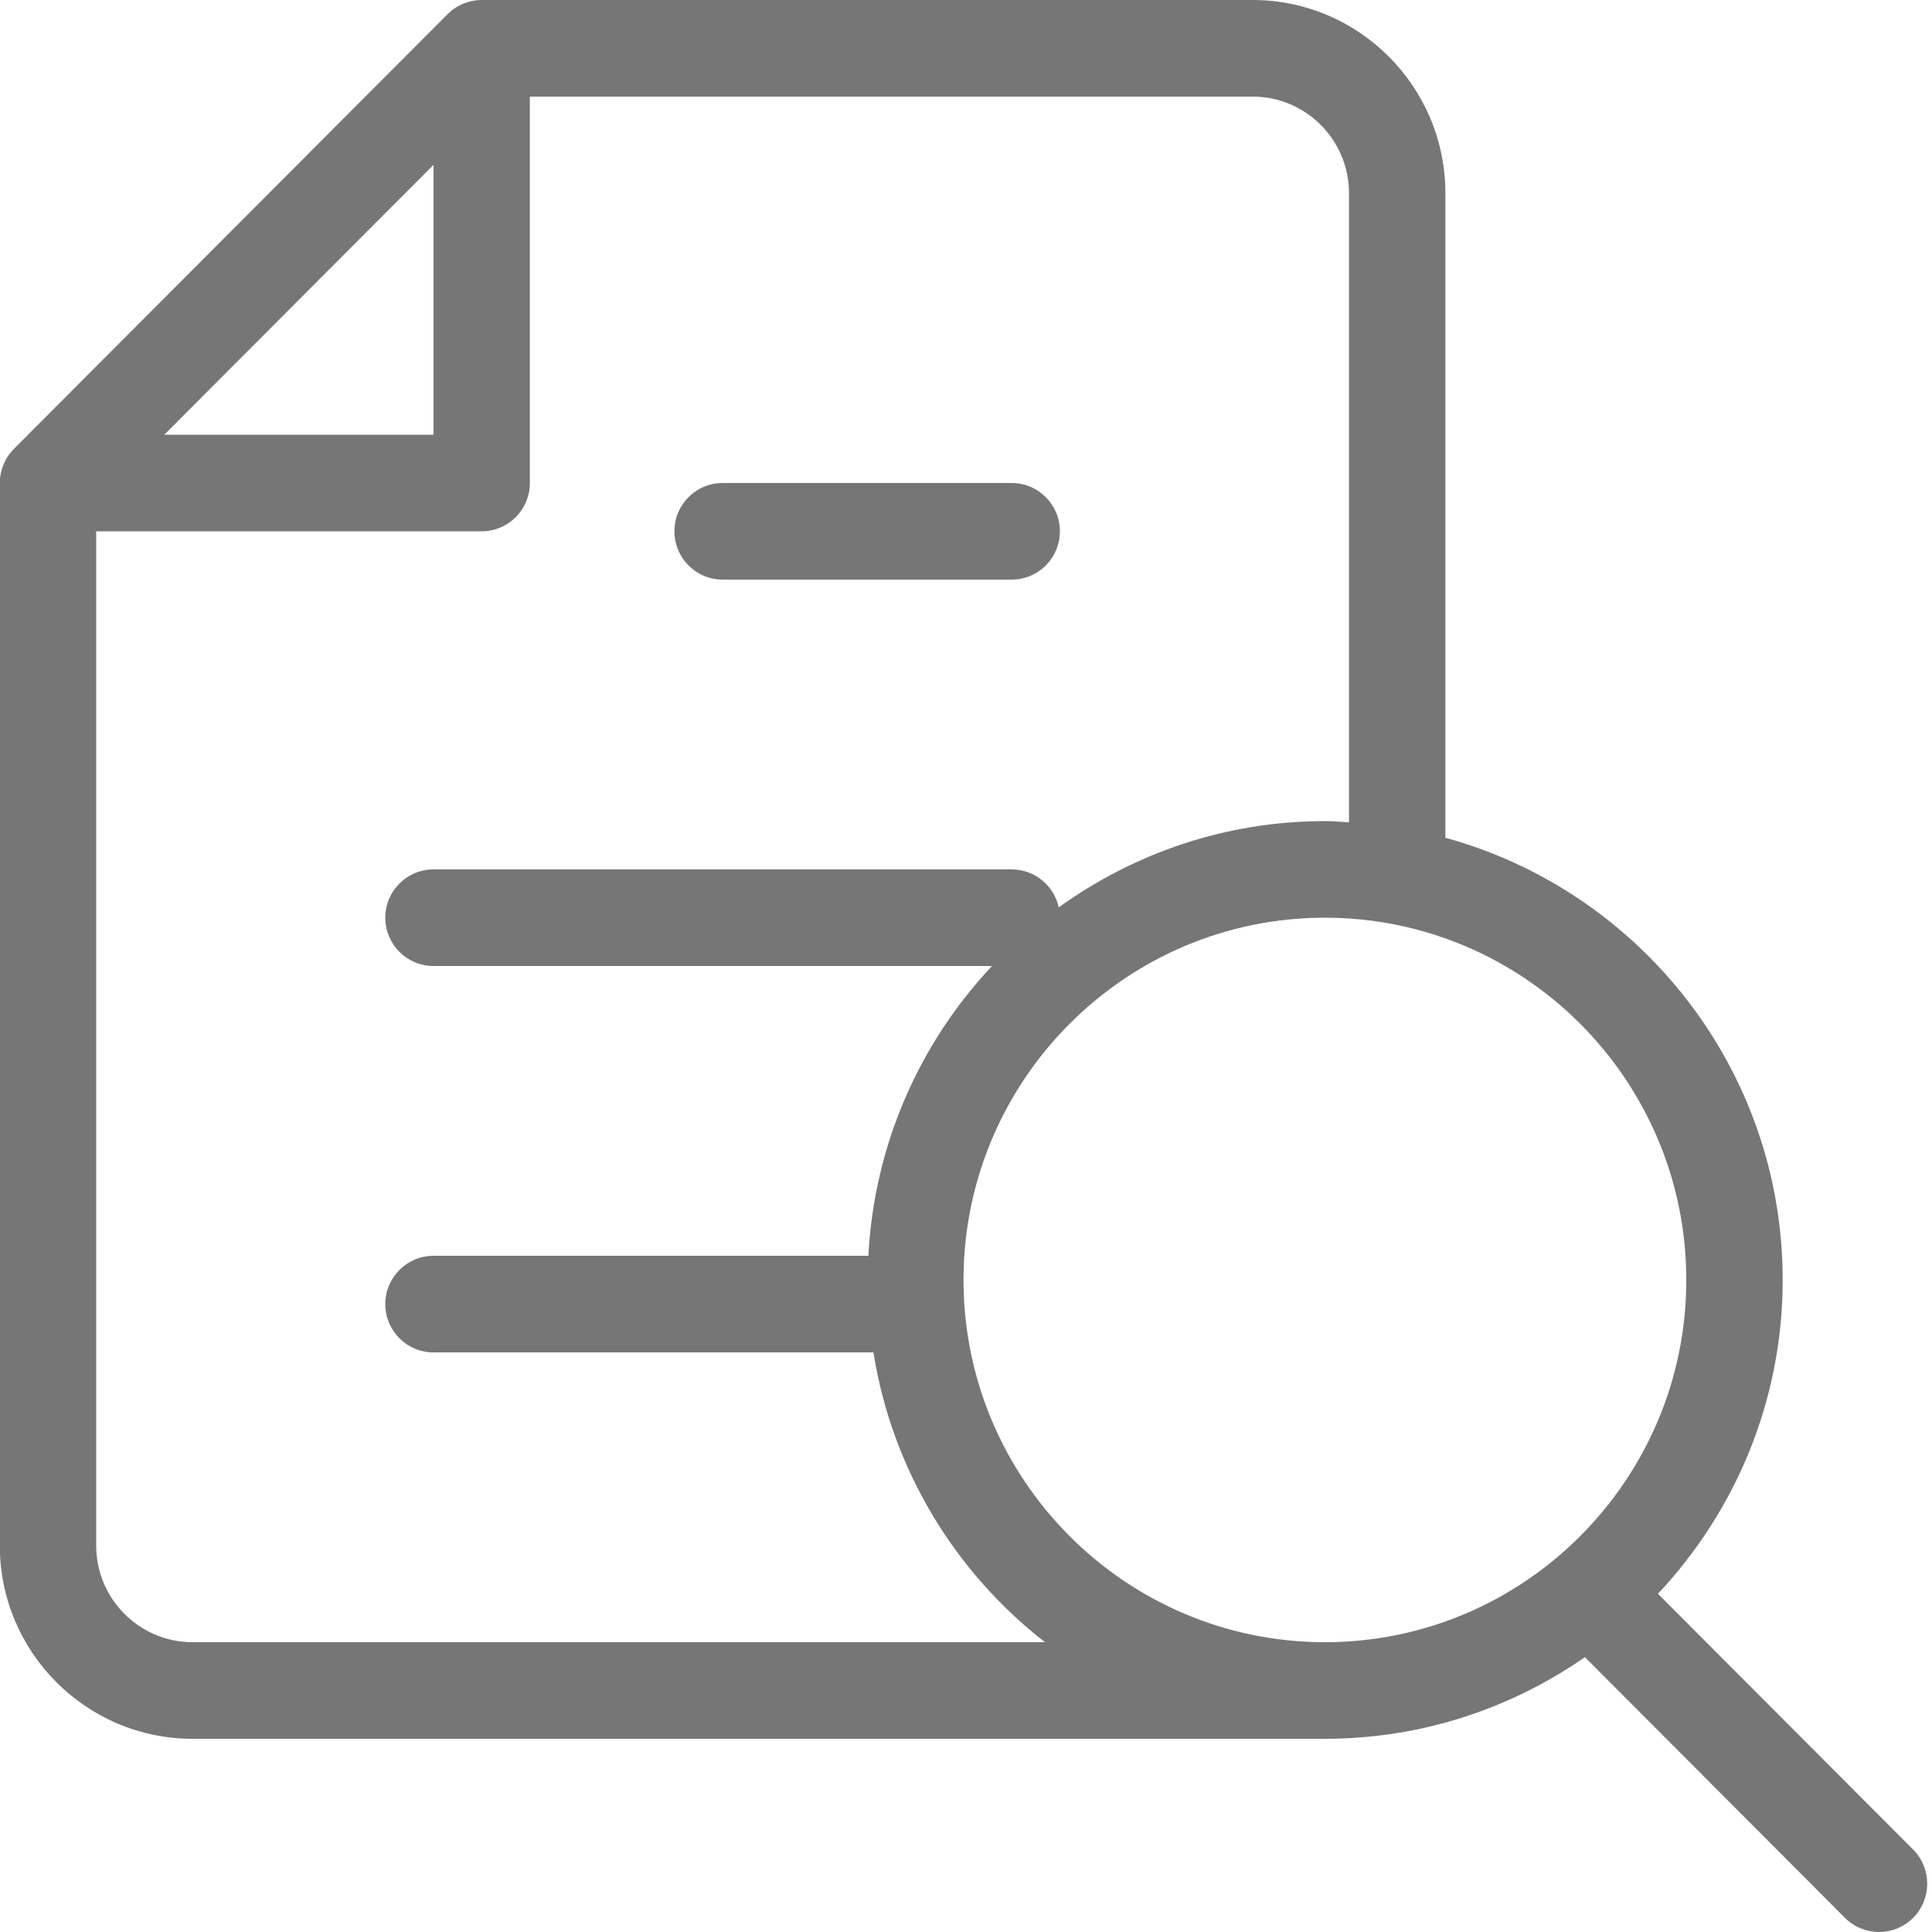 <svg 
 xmlns="http://www.w3.org/2000/svg"
 xmlns:xlink="http://www.w3.org/1999/xlink"
 width="80px" height="80px">
<path fill-rule="evenodd"  fill="rgb(118, 118, 118)"
 d="M79.218,79.414 C78.828,79.805 78.318,80.000 77.807,80.000 C77.297,80.000 76.786,79.805 76.396,79.414 L65.627,68.619 C62.566,70.746 58.859,72.000 54.862,72.000 L7.973,72.000 C3.573,72.000 -0.008,68.411 -0.008,64.000 L-0.008,20.000 C-0.008,19.731 0.047,19.475 0.143,19.241 C0.144,19.238 0.145,19.235 0.146,19.233 C0.247,18.989 0.394,18.769 0.578,18.585 L18.533,0.587 C18.717,0.403 18.936,0.255 19.179,0.154 C19.182,0.152 19.185,0.152 19.188,0.151 C19.422,0.055 19.677,-0.000 19.945,-0.000 L51.869,-0.000 C56.269,-0.000 59.850,3.589 59.850,8.000 L59.850,34.690 C67.885,36.893 73.817,44.256 73.817,53.000 C73.817,58.028 71.844,62.593 68.652,65.995 L79.218,76.586 C79.997,77.367 79.997,78.633 79.218,79.414 ZM17.950,6.828 L6.804,18.000 L17.950,18.000 L17.950,6.828 ZM55.859,8.000 C55.859,5.794 54.070,4.000 51.869,4.000 L21.940,4.000 L21.940,20.000 C21.940,21.104 21.047,22.000 19.945,22.000 L3.983,22.000 L3.983,64.000 C3.983,66.206 5.773,68.000 7.973,68.000 L43.270,68.000 C39.550,65.105 36.941,60.861 36.167,56.000 L17.950,56.000 C16.848,56.000 15.954,55.104 15.954,54.000 C15.954,52.895 16.848,52.000 17.950,52.000 L35.957,52.000 C36.200,47.367 38.095,43.174 41.076,40.000 L17.950,40.000 C16.848,40.000 15.954,39.104 15.954,38.000 C15.954,36.895 16.848,36.000 17.950,36.000 L41.893,36.000 C42.848,36.000 43.644,36.674 43.840,37.573 C46.950,35.334 50.749,34.000 54.862,34.000 C55.198,34.000 55.527,34.033 55.859,34.051 L55.859,8.000 ZM54.862,38.000 C46.610,38.000 39.897,44.728 39.897,53.000 C39.897,61.271 46.610,68.000 54.862,68.000 C63.114,68.000 69.826,61.271 69.826,53.000 C69.826,44.728 63.114,38.000 54.862,38.000 ZM41.893,24.000 L29.921,24.000 C28.819,24.000 27.926,23.104 27.926,22.000 C27.926,20.895 28.819,20.000 29.921,20.000 L41.893,20.000 C42.994,20.000 43.888,20.895 43.888,22.000 C43.888,23.104 42.994,24.000 41.893,24.000 Z"/>
</svg>